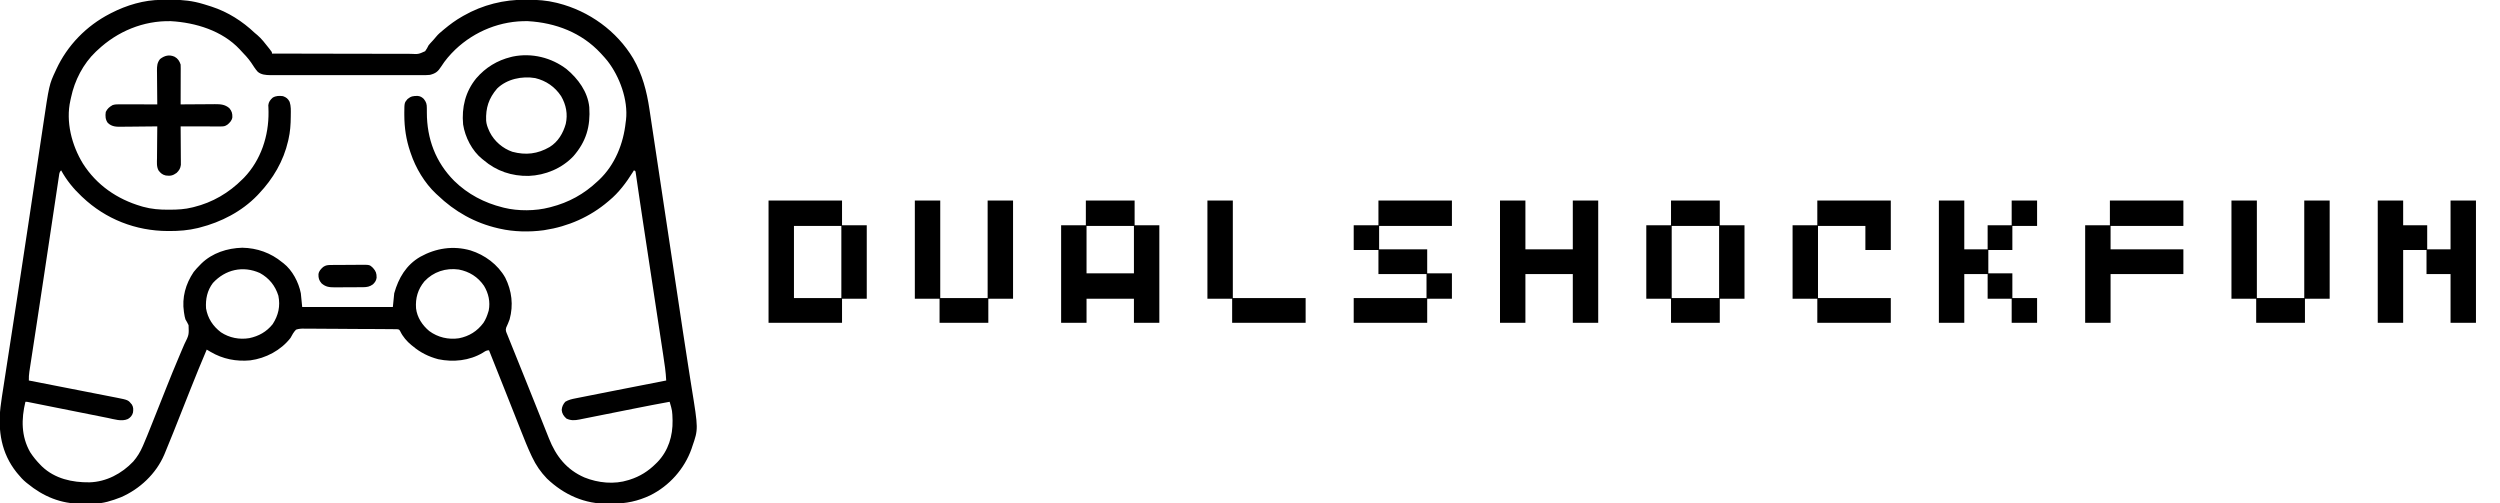 <?xml version="1.0" encoding="UTF-8"?>
<svg version="1.1" xmlns="http://www.w3.org/2000/svg" width="3640" height="733">
<path d="M0 0 C0.831 -0.006 1.663 -0.011 2.52 -0.017 C4.275 -0.027 6.031 -0.033 7.786 -0.037 C10.404 -0.047 13.021 -0.078 15.639 -0.109 C31.048 -0.207 46.042 1.504 60.824 6.016 C62.136 6.407 62.136 6.407 63.475 6.806 C66.036 7.583 68.588 8.386 71.137 9.203 C72.198 9.541 72.198 9.541 73.28 9.886 C96.996 17.627 118.124 31.112 136.137 48.203 C137.379 49.254 138.628 50.297 139.887 51.328 C146.1 56.633 151.003 63.213 156.074 69.578 C156.571 70.198 157.069 70.817 157.581 71.455 C161.137 75.969 161.137 75.969 161.137 78.203 C189.683 78.329 218.229 78.393 246.776 78.382 C260.03 78.378 273.284 78.395 286.539 78.46 C298.092 78.517 309.644 78.535 321.197 78.507 C327.314 78.494 333.43 78.499 339.548 78.551 C345.307 78.6 351.064 78.596 356.824 78.554 C358.936 78.547 361.048 78.559 363.16 78.592 C374.348 79.16 374.348 79.16 384.119 74.773 C386.16 71.993 387.662 69.31 389.137 66.203 C390.485 64.453 390.485 64.453 391.746 63.117 C396.102 58.476 396.102 58.476 400.195 53.605 C403.125 49.98 406.559 47.176 410.137 44.203 C410.673 43.755 411.209 43.307 411.761 42.845 C420.146 35.862 428.606 29.578 438.137 24.203 C439.083 23.66 439.083 23.66 440.049 23.106 C467.922 7.22 498.834 -0.474 530.824 -0.234 C531.692 -0.231 532.559 -0.228 533.453 -0.225 C547.646 -0.152 561.312 0.77 575.137 4.203 C575.99 4.412 576.843 4.621 577.722 4.836 C622.833 16.292 663.174 45.272 687.078 85.363 C700.475 108.653 706.829 132.922 710.734 159.312 C711.076 161.564 711.418 163.816 711.761 166.067 C712.614 171.688 713.458 177.311 714.298 182.934 C715.323 189.79 716.36 196.645 717.398 203.5 C719.478 217.246 721.546 230.993 723.611 244.741 C726.191 261.922 728.778 279.103 731.37 296.282 C731.647 298.119 731.647 298.119 731.929 299.993 C732.691 305.044 733.453 310.094 734.215 315.144 C736.385 329.534 738.555 343.924 740.724 358.313 C740.823 358.971 740.923 359.628 741.025 360.305 C743.868 379.169 746.71 398.033 749.549 416.897 C750.116 420.662 750.683 424.427 751.25 428.191 C752.916 439.261 754.581 450.33 756.238 461.401 C757.134 467.388 758.031 473.375 758.929 479.362 C759.191 481.114 759.191 481.114 759.459 482.901 C761.856 498.871 764.32 514.83 766.838 530.781 C767.842 537.162 768.834 543.544 769.825 549.926 C770.591 554.846 771.365 559.764 772.163 564.679 C781.932 624.884 781.932 624.884 773.137 650.203 C772.774 651.314 772.412 652.425 772.039 653.57 C761.647 682.95 739.699 707.583 711.773 721.438 C693.761 729.928 676.75 733.433 656.929 733.553 C654.966 733.57 653.002 733.597 651.039 733.635 C616.655 734.304 586.17 720.553 561.449 696.953 C552.383 687.502 545.504 677.576 539.917 665.728 C539.206 664.227 539.206 664.227 538.48 662.696 C533.241 651.502 528.673 640.059 524.148 628.562 C523.234 626.258 522.32 623.953 521.404 621.648 C519.017 615.635 516.64 609.618 514.264 603.599 C511.887 597.58 509.501 591.563 507.115 585.547 C504.341 578.549 501.567 571.55 498.798 564.55 C491.624 546.416 484.402 528.301 477.137 510.203 C473.132 510.203 471.343 511.778 467.949 513.891 C448.571 525.422 425.01 527.798 403.137 523.203 C389.253 519.509 377.096 513.486 366.137 504.203 C365.473 503.684 364.809 503.164 364.125 502.629 C357.597 497.332 351.503 490.199 347.888 482.567 C346.339 479.948 346.339 479.948 343.447 479.554 C342.354 479.543 341.261 479.532 340.135 479.521 C338.881 479.497 337.626 479.473 336.333 479.448 C334.94 479.446 333.547 479.445 332.154 479.445 C330.688 479.427 329.223 479.407 327.758 479.384 C323.774 479.332 319.791 479.312 315.807 479.301 C313.316 479.293 310.826 479.278 308.336 479.261 C299.645 479.203 290.954 479.173 282.263 479.167 C274.168 479.16 266.076 479.09 257.981 478.99 C251.028 478.908 244.076 478.871 237.122 478.871 C232.971 478.869 228.821 478.849 224.67 478.782 C220.761 478.719 216.856 478.715 212.947 478.754 C211.517 478.759 210.086 478.743 208.656 478.705 C204.228 478.595 200.329 478.719 196.137 480.203 C192.608 483.81 190.502 487.788 188.137 492.203 C174.159 510.261 152.064 521.914 129.539 524.887 C109.115 526.786 89.593 523.01 71.882 512.585 C70.805 511.952 69.728 511.32 68.618 510.668 C67.8 510.185 66.981 509.701 66.137 509.203 C58.055 528.057 50.351 547.054 42.777 566.117 C42.319 567.272 41.86 568.426 41.387 569.615 C38.05 578.018 34.718 586.423 31.387 594.828 C28.037 603.281 24.685 611.732 21.328 620.182 C20.009 623.505 18.694 626.829 17.379 630.153 C13.45 640.063 9.463 649.947 5.304 659.763 C4.95 660.606 4.596 661.45 4.232 662.319 C-7.611 689.972 -31.387 712.335 -58.863 724.203 C-71.841 729.25 -84.76 733.503 -98.77 733.539 C-99.693 733.546 -100.617 733.552 -101.568 733.559 C-103.515 733.569 -105.461 733.574 -107.407 733.574 C-110.328 733.578 -113.247 733.614 -116.168 733.652 C-146.079 733.833 -171.926 723.064 -194.863 704.203 C-195.561 703.648 -196.258 703.092 -196.977 702.52 C-201.462 698.85 -205.204 694.687 -208.863 690.203 C-209.898 688.96 -209.898 688.96 -210.953 687.691 C-232.918 660.014 -238.021 627.487 -234.163 593.112 C-232.894 582.738 -231.253 572.415 -229.617 562.094 C-228.831 557.101 -228.075 552.103 -227.315 547.105 C-225.991 538.429 -224.651 529.755 -223.298 521.083 C-221.141 507.255 -219.017 493.422 -216.897 479.589 C-216.16 474.781 -215.423 469.973 -214.685 465.165 C-214.5 463.958 -214.315 462.751 -214.124 461.508 C-212.787 452.79 -211.445 444.074 -210.1 435.357 C-204.532 399.24 -199.072 363.106 -193.666 326.964 C-192.611 319.91 -191.554 312.857 -190.496 305.803 C-189.972 302.306 -189.448 298.809 -188.924 295.311 C-188.715 293.918 -188.506 292.525 -188.297 291.131 C-188.143 290.099 -188.143 290.099 -187.985 289.045 C-187.777 287.657 -187.569 286.27 -187.361 284.882 C-186.638 280.056 -185.914 275.229 -185.191 270.402 C-185.09 269.724 -184.988 269.045 -184.883 268.346 C-183.354 258.135 -181.829 247.923 -180.306 237.711 C-178.565 226.039 -176.817 214.367 -175.059 202.697 C-174.159 196.721 -173.262 190.744 -172.376 184.765 C-163.263 123.342 -163.263 123.342 -153.863 103.203 C-153.572 102.566 -153.281 101.93 -152.981 101.274 C-136.849 66.234 -109.036 37.849 -74.863 20.203 C-74.196 19.857 -73.529 19.51 -72.841 19.153 C-50.465 7.687 -25.271 0.139 0 0 Z M-92.863 73.203 C-93.686 73.961 -94.508 74.719 -95.355 75.5 C-113.746 93.031 -126.24 117.323 -131.412 142.055 C-131.716 143.503 -132.036 144.949 -132.369 146.391 C-139.365 177.271 -130.448 211.735 -114.113 238.391 C-94.27 269.642 -64.277 290.236 -29.113 300.516 C-28.287 300.758 -27.46 301.001 -26.608 301.251 C-14.384 304.655 -2.299 305.583 10.324 305.516 C11.051 305.513 11.777 305.511 12.526 305.509 C23.643 305.456 34.328 304.957 45.137 302.203 C46.275 301.929 46.275 301.929 47.437 301.649 C74.68 294.93 98.403 280.986 118.137 261.203 C119.314 260.043 119.314 260.043 120.516 258.859 C145.074 233.202 156.576 197.98 156.106 162.946 C156.079 161.886 156.079 161.886 156.051 160.805 C156.017 159.492 155.984 158.18 155.949 156.828 C155.866 155.115 155.866 155.115 155.781 153.367 C156.318 148.593 158.641 145.517 162.199 142.391 C166.866 139.53 171.84 139.529 177.137 140.203 C181.987 141.945 184.436 143.859 186.836 148.465 C188.989 154.769 188.589 161.434 188.512 168.016 C188.505 169.05 188.505 169.05 188.499 170.105 C188.416 181.353 187.677 192.221 185.137 203.203 C184.976 203.926 184.815 204.65 184.649 205.395 C177.927 234.731 162.703 260.5 142.137 282.203 C141.295 283.098 140.453 283.992 139.586 284.914 C117.118 308.13 87.064 323.605 55.949 331.516 C54.526 331.879 54.526 331.879 53.074 332.25 C39.351 335.571 25.817 336.617 11.762 336.578 C10.979 336.577 10.197 336.576 9.391 336.575 C-37.26 336.404 -80.984 319.342 -114.863 287.203 C-115.358 286.741 -115.853 286.279 -116.362 285.803 C-128.101 274.78 -138.104 262.36 -145.863 248.203 C-148.58 250.92 -148.484 252.922 -149.052 256.713 C-149.156 257.391 -149.26 258.069 -149.368 258.768 C-149.717 261.056 -150.054 263.345 -150.391 265.635 C-150.639 267.279 -150.888 268.922 -151.138 270.565 C-151.82 275.07 -152.491 279.577 -153.162 284.084 C-153.876 288.877 -154.6 293.669 -155.324 298.461 C-156.719 307.716 -158.106 316.973 -159.49 326.23 C-161.237 337.912 -162.994 349.593 -164.751 361.273 C-165.389 365.513 -166.026 369.752 -166.664 373.992 C-166.821 375.039 -166.979 376.085 -167.141 377.164 C-168.254 384.564 -169.365 391.963 -170.475 399.363 C-174.014 422.948 -177.575 446.53 -181.184 470.104 C-181.599 472.819 -182.014 475.535 -182.429 478.25 C-185.599 498.993 -185.599 498.993 -187.196 509.362 C-188.028 514.769 -188.856 520.176 -189.68 525.584 C-189.974 527.507 -190.269 529.43 -190.567 531.352 C-190.965 533.922 -191.357 536.492 -191.747 539.063 C-191.862 539.795 -191.977 540.527 -192.096 541.281 C-192.751 545.654 -192.966 549.798 -192.863 554.203 C-192.165 554.34 -191.466 554.476 -190.746 554.616 C-173.726 557.939 -156.707 561.27 -139.69 564.609 C-131.461 566.223 -123.231 567.835 -115 569.441 C-107.823 570.841 -100.648 572.246 -93.474 573.657 C-89.677 574.403 -85.879 575.147 -82.081 575.886 C-78.501 576.581 -74.923 577.284 -71.345 577.991 C-69.415 578.371 -67.484 578.744 -65.553 579.116 C-48.244 582.557 -48.244 582.557 -42.863 589.203 C-40.486 593.093 -40.627 596.6 -41.27 600.988 C-42.426 605.301 -44.841 607.976 -48.621 610.27 C-57.713 614.374 -68.697 610.58 -77.992 608.703 C-79.906 608.322 -79.906 608.322 -81.859 607.934 C-84.613 607.386 -87.367 606.835 -90.12 606.282 C-94.472 605.408 -98.826 604.54 -103.18 603.673 C-110.059 602.303 -116.937 600.928 -123.816 599.551 C-136.155 597.081 -148.497 594.618 -160.838 592.157 C-165.169 591.294 -169.498 590.428 -173.828 589.561 C-175.867 589.152 -177.906 588.745 -179.945 588.338 C-182.435 587.841 -184.924 587.342 -187.412 586.842 C-188.503 586.625 -189.593 586.407 -190.717 586.183 C-191.668 585.993 -192.619 585.803 -193.599 585.606 C-195.808 585.145 -195.808 585.145 -197.863 585.203 C-203.94 610.38 -204.118 635.4 -191.012 658.461 C-186.617 665.307 -181.561 671.407 -175.863 677.203 C-175.178 677.902 -174.492 678.6 -173.785 679.32 C-154.912 697.284 -129.686 702.772 -104.508 702.477 C-80.095 701.78 -57.514 689.771 -40.863 672.203 C-35.036 665.483 -30.625 658.232 -27.105 650.08 C-26.597 648.917 -26.597 648.917 -26.078 647.731 C-22.329 639.093 -18.822 630.357 -15.341 621.608 C-14.134 618.576 -12.924 615.546 -11.712 612.516 C-7.738 602.574 -3.781 592.624 0.171 582.673 C2.41 577.035 4.652 571.398 6.895 565.762 C7.557 564.096 7.557 564.096 8.232 562.398 C13.483 549.202 18.821 536.053 24.387 522.987 C26.15 518.84 27.888 514.683 29.628 510.526 C30.929 507.426 32.255 504.342 33.616 501.268 C40.281 487.887 40.281 487.887 39.694 473.623 C38.368 470.702 36.761 467.965 35.137 465.203 C34.219 462.312 33.692 459.451 33.262 456.453 C33.15 455.738 33.038 455.024 32.923 454.287 C29.845 433.349 35.359 413.669 47.137 396.203 C49.938 392.651 52.945 389.406 56.137 386.203 C56.874 385.443 57.611 384.682 58.371 383.898 C74.285 368.465 96.04 361.488 117.887 360.891 C139.472 361.274 159.505 368.396 176.137 382.203 C176.73 382.65 177.323 383.098 177.934 383.559 C190.871 393.677 200.02 411.272 203.137 427.203 C203.797 433.803 204.457 440.403 205.137 447.203 C248.697 447.203 292.257 447.203 337.137 447.203 C337.797 440.603 338.457 434.003 339.137 427.203 C345.446 404.9 356.514 385.994 377.018 374.113 C399.829 361.458 424.983 357.579 450.241 364.805 C471.032 371.336 490.014 385.321 500.797 404.527 C510.386 423.678 512.839 444.465 507.137 465.203 C505.67 469.31 503.961 473.246 502.137 477.203 C500.781 481.27 502.25 483.722 503.804 487.504 C504.103 488.252 504.401 489.001 504.709 489.771 C505.715 492.285 506.735 494.793 507.754 497.301 C508.473 499.091 509.192 500.882 509.91 502.673 C511.86 507.53 513.821 512.382 515.785 517.233 C517.832 522.293 519.869 527.357 521.907 532.42 C524.43 538.688 526.955 544.954 529.484 551.219 C534.849 564.507 540.18 577.807 545.483 591.119 C547.727 596.751 549.977 602.38 552.227 608.009 C554.008 612.465 555.786 616.923 557.557 621.384 C559.219 625.569 560.89 629.751 562.568 633.93 C563.176 635.448 563.78 636.968 564.381 638.488 C574.63 664.414 590.148 684.118 616.061 695.363 C635.887 703.388 659.531 705.821 680.137 699.203 C680.762 699.01 681.386 698.816 682.03 698.617 C696.869 693.933 709.093 686.228 720.137 675.203 C721.291 674.066 721.291 674.066 722.469 672.906 C738.308 656.392 744.82 634.883 744.402 612.367 C743.989 598.382 743.989 598.382 740.137 585.203 C723.323 588.27 706.542 591.472 689.785 594.837 C683.638 596.069 677.49 597.289 671.342 598.512 C663.596 600.052 655.851 601.596 648.109 603.154 C641.771 604.428 635.431 605.691 629.089 606.945 C626.691 607.421 624.295 607.902 621.899 608.387 C618.568 609.062 615.233 609.721 611.898 610.376 C610.922 610.578 609.946 610.779 608.94 610.987 C602.06 612.315 596.385 612.765 589.887 609.641 C585.974 606.173 583.386 602.453 582.977 597.117 C583.355 592.296 584.951 588.905 588.137 585.203 C593.015 582.279 597.842 581.215 603.347 580.154 C604.712 579.88 604.712 579.88 606.106 579.6 C609.121 578.997 612.139 578.407 615.156 577.816 C617.292 577.392 619.427 576.967 621.562 576.542 C627.211 575.417 632.863 574.304 638.515 573.192 C644.104 572.091 649.692 570.98 655.279 569.869 C681.887 564.587 708.509 559.38 735.137 554.203 C734.576 541.87 732.713 529.796 730.845 517.607 C730.503 515.346 730.161 513.086 729.82 510.825 C728.895 504.706 727.963 498.588 727.029 492.47 C726.044 486.004 725.065 479.537 724.086 473.07 C722.434 462.17 720.778 451.272 719.12 440.374 C717.433 429.289 715.748 418.203 714.066 407.117 C713.912 406.101 713.912 406.101 713.755 405.065 C713.238 401.659 712.722 398.253 712.205 394.847 C711.183 388.108 710.16 381.369 709.138 374.629 C709.038 373.972 708.938 373.314 708.835 372.636 C707.394 363.136 705.95 353.636 704.506 344.136 C704.325 342.941 704.143 341.746 703.956 340.515 C703.066 334.655 702.174 328.796 701.28 322.937 C699.645 312.215 698.026 301.492 696.454 290.761 C695.723 285.774 694.987 280.788 694.25 275.802 C693.901 273.428 693.555 271.053 693.213 268.678 C692.743 265.417 692.262 262.158 691.779 258.9 C691.573 257.439 691.573 257.439 691.363 255.949 C691.164 254.628 691.164 254.628 690.961 253.281 C690.85 252.513 690.738 251.745 690.623 250.954 C690.462 250.376 690.302 249.798 690.137 249.203 C689.477 248.873 688.817 248.543 688.137 248.203 C687.615 249.051 687.093 249.9 686.555 250.773 C677.039 266.02 666.07 280.723 652.137 292.203 C651.644 292.624 651.151 293.046 650.643 293.479 C624.356 315.931 592.284 330.031 558.137 335.203 C557.169 335.356 557.169 335.356 556.182 335.511 C536.043 338.229 512.921 337.764 493.137 333.203 C491.869 332.921 491.869 332.921 490.575 332.633 C456.514 324.834 427.194 308.316 402.137 284.203 C401.457 283.587 400.778 282.971 400.078 282.336 C383.366 266.701 370.356 244.793 363.137 223.203 C362.882 222.458 362.627 221.712 362.365 220.944 C356.419 203.29 353.905 186.521 353.824 167.891 C353.819 166.644 353.813 165.398 353.807 164.114 C353.922 149.826 353.922 149.826 358.512 144.391 C363.451 140.274 367.098 139.755 373.445 139.891 C377.287 140.337 379.317 141.59 382.137 144.203 C385.751 148.768 386.626 151.731 386.605 157.523 C386.616 158.95 386.628 160.377 386.639 161.804 C386.638 162.543 386.637 163.282 386.636 164.044 C386.655 202.28 399.332 236.306 426.527 263.628 C446.265 282.941 470.398 295.576 497.137 302.203 C497.829 302.381 498.522 302.559 499.235 302.742 C519.497 307.721 544.998 307.515 565.137 302.203 C565.815 302.032 566.493 301.86 567.191 301.683 C593.331 294.987 615.453 282.779 635.137 264.203 C635.874 263.53 636.611 262.857 637.371 262.164 C660.486 240.278 672.889 209.401 676.137 178.203 C676.295 177.07 676.454 175.937 676.617 174.77 C679.883 145.761 667.354 111.653 649.574 88.832 C646.882 85.511 644.042 82.338 641.137 79.203 C640.637 78.659 640.136 78.115 639.621 77.555 C611.863 47.694 574.146 33.337 533.953 31.02 C494.639 30.093 456.436 45.385 428.078 72.332 C420.176 79.989 413.374 87.8 407.484 97.128 C402.906 104.358 399.366 107.162 391.137 109.203 C387.751 109.595 384.409 109.609 381.004 109.584 C379.532 109.591 379.532 109.591 378.03 109.598 C374.762 109.61 371.494 109.601 368.227 109.591 C365.875 109.595 363.524 109.601 361.173 109.607 C354.801 109.621 348.429 109.616 342.058 109.606 C336.06 109.599 330.063 109.604 324.066 109.609 C311.464 109.617 298.862 109.608 286.261 109.591 C275.461 109.578 264.66 109.58 253.86 109.594 C241.302 109.61 228.744 109.617 216.185 109.607 C209.544 109.603 202.902 109.602 196.26 109.612 C190.016 109.621 183.771 109.615 177.526 109.597 C175.237 109.593 172.948 109.594 170.659 109.601 C167.529 109.609 164.4 109.599 161.27 109.584 C160.368 109.591 159.467 109.597 158.538 109.604 C152.306 109.547 145.397 108.994 140.472 104.778 C136.737 100.723 133.886 95.881 130.807 91.326 C126.493 85.068 121.4 79.664 116.137 74.203 C115.172 73.144 115.172 73.144 114.188 72.062 C88.708 44.87 50.09 33.104 13.953 31.02 C-26.111 30.075 -64.001 45.919 -92.863 73.203 Z M75.137 412.203 C66.798 423.222 64.28 435.609 65.137 449.203 C67.581 463.693 75.179 475.167 86.824 484.016 C99.041 492.103 113.705 494.931 128.051 492.555 C141.882 489.644 153.165 483.359 162.137 472.203 C170.499 459.294 173.499 445.949 170.449 430.785 C165.923 416.206 156.912 405.053 143.508 397.711 C118.916 386.712 93.199 392.563 75.137 412.203 Z M383.102 409.828 C373.487 421.45 369.82 434.327 370.909 449.204 C372.406 462.36 380.147 473.896 390.137 482.203 C402.686 491.446 417.962 494.997 433.344 492.73 C448.233 489.781 459.914 482.497 469.012 470.328 C472.355 465.281 474.418 459.986 476.137 454.203 C476.329 453.581 476.521 452.958 476.719 452.316 C479.219 439.675 476.42 427.231 469.824 416.328 C460.947 403.378 448.572 395.6 433.117 392.621 C414.342 389.988 396.101 395.911 383.102 409.828 Z " fill="#000000" transform="translate(234.863,-0.203)"/>
<path d="M0 0 C12.21 0 24.42 0 37 0 C37 11.88 37 23.76 37 36 C48.55 36 60.1 36 72 36 C72 47.55 72 59.1 72 71 C83.22 71 94.44 71 106 71 C106 47.57 106 24.14 106 0 C118.21 0 130.42 0 143 0 C143 58.74 143 117.48 143 178 C130.79 178 118.58 178 106 178 C106 154.57 106 131.14 106 107 C94.45 107 82.9 107 71 107 C71 95.45 71 83.9 71 72 C59.78 72 48.56 72 37 72 C37 106.98 37 141.96 37 178 C24.79 178 12.58 178 0 178 C0 119.26 0 60.52 0 0 Z " fill="#000000" transform="translate(3462,292)"/>
<path d="M0 0 C23.43 0 46.86 0 71 0 C71 11.88 71 23.76 71 36 C82.88 36 94.76 36 107 36 C107 82.86 107 129.72 107 178 C94.79 178 82.58 178 70 178 C70 166.45 70 154.9 70 143 C47.23 143 24.46 143 1 143 C1 154.55 1 166.1 1 178 C-11.21 178 -23.42 178 -36 178 C-36 131.14 -36 84.28 -36 36 C-24.12 36 -12.24 36 0 36 C0 24.12 0 12.24 0 0 Z M1 37 C1 59.77 1 82.54 1 106 C23.77 106 46.54 106 70 106 C70 83.23 70 60.46 70 37 C47.23 37 24.46 37 1 37 Z " fill="#000000" transform="translate(1581,292)"/>
<path d="M0 0 C12.21 0 24.42 0 37 0 C37 23.43 37 46.86 37 71 C59.77 71 82.54 71 106 71 C106 47.57 106 24.14 106 0 C118.21 0 130.42 0 143 0 C143 58.74 143 117.48 143 178 C130.79 178 118.58 178 106 178 C106 154.57 106 131.14 106 107 C83.23 107 60.46 107 37 107 C37 130.43 37 153.86 37 178 C24.79 178 12.58 178 0 178 C0 119.26 0 60.52 0 0 Z " fill="#000000" transform="translate(2184,292)"/>
<path d="M0 0 C35.31 0 70.62 0 107 0 C107 11.88 107 23.76 107 36 C118.88 36 130.76 36 143 36 C143 71.31 143 106.62 143 143 C131.12 143 119.24 143 107 143 C107 154.55 107 166.1 107 178 C71.69 178 36.38 178 0 178 C0 119.26 0 60.52 0 0 Z M37 37 C37 71.65 37 106.3 37 142 C59.77 142 82.54 142 106 142 C106 107.35 106 72.7 106 37 C83.23 37 60.46 37 37 37 Z " fill="#000000" transform="translate(1119,292)"/>
<path d="M0 0 C16.624 13.911 30.656 32.885 32.875 55.188 C34.715 83.27 28.35 105.307 9.762 126.609 C-6.982 144.363 -31.088 154.381 -55.285 155.309 C-79.947 155.773 -102.383 148.304 -121.125 132.188 C-121.749 131.696 -122.373 131.205 -123.016 130.699 C-137.787 118.889 -148.006 98.873 -150.844 80.348 C-153.053 55.527 -147.605 32.767 -131.695 13.199 C-118.293 -2.387 -101.144 -12.942 -81.125 -17.812 C-80.211 -18.037 -79.297 -18.261 -78.355 -18.492 C-50.89 -24.101 -22.066 -17.029 0 0 Z M-101.324 28.09 C-113.559 42.342 -118.027 56.307 -117.309 74.858 C-116.901 80.024 -115.287 84.522 -113.125 89.188 C-112.774 89.971 -112.424 90.755 -112.062 91.562 C-105.417 104.853 -93.087 115.363 -79.125 120.188 C-59.541 125.408 -42.415 123.383 -24.865 113.259 C-12.58 105.693 -5.212 93.167 -1.375 79.52 C1.781 65.384 -0.854 51.736 -8.113 39.227 C-17.166 25.551 -29.919 16.73 -45.875 12.875 C-65.048 9.669 -87.002 14.149 -101.324 28.09 Z " fill="#000000" transform="translate(825.125,100.812)"/>
<path d="M0 0 C12.21 0 24.42 0 37 0 C37 23.43 37 46.86 37 71 C48.22 71 59.44 71 71 71 C71 59.45 71 47.9 71 36 C82.55 36 94.1 36 106 36 C106 24.12 106 12.24 106 0 C118.21 0 130.42 0 143 0 C143 12.21 143 24.42 143 37 C131.12 37 119.24 37 107 37 C107 48.55 107 60.1 107 72 C95.45 72 83.9 72 72 72 C72 83.22 72 94.44 72 106 C83.55 106 95.1 106 107 106 C107 117.88 107 129.76 107 142 C118.88 142 130.76 142 143 142 C143 153.88 143 165.76 143 178 C130.79 178 118.58 178 106 178 C106 166.45 106 154.9 106 143 C94.45 143 82.9 143 71 143 C71 131.12 71 119.24 71 107 C59.78 107 48.56 107 37 107 C37 130.43 37 153.86 37 178 C24.79 178 12.58 178 0 178 C0 119.26 0 60.52 0 0 Z " fill="#000000" transform="translate(2823,292)"/>
<path d="M0 0 C12.21 0 24.42 0 37 0 C37 46.86 37 93.72 37 142 C59.77 142 82.54 142 106 142 C106 95.14 106 48.28 106 0 C118.21 0 130.42 0 143 0 C143 47.19 143 94.38 143 143 C131.12 143 119.24 143 107 143 C107 154.55 107 166.1 107 178 C83.57 178 60.14 178 36 178 C36 166.45 36 154.9 36 143 C24.12 143 12.24 143 0 143 C0 95.81 0 48.62 0 0 Z " fill="#000000" transform="translate(3249,292)"/>
<path d="M0 0 C12.21 0 24.42 0 37 0 C37 46.86 37 93.72 37 142 C59.77 142 82.54 142 106 142 C106 95.14 106 48.28 106 0 C118.21 0 130.42 0 143 0 C143 47.19 143 94.38 143 143 C131.12 143 119.24 143 107 143 C107 154.55 107 166.1 107 178 C83.57 178 60.14 178 36 178 C36 166.45 36 154.9 36 143 C24.12 143 12.24 143 0 143 C0 95.81 0 48.62 0 0 Z " fill="#000000" transform="translate(1332,292)"/>
<path d="M0 0 C23.43 0 46.86 0 71 0 C71 11.88 71 23.76 71 36 C82.88 36 94.76 36 107 36 C107 71.31 107 106.62 107 143 C95.12 143 83.24 143 71 143 C71 154.55 71 166.1 71 178 C47.57 178 24.14 178 0 178 C0 166.45 0 154.9 0 143 C-11.88 143 -23.76 143 -36 143 C-36 107.69 -36 72.38 -36 36 C-24.12 36 -12.24 36 0 36 C0 24.12 0 12.24 0 0 Z M1 37 C1 71.65 1 106.3 1 142 C23.77 142 46.54 142 70 142 C70 107.35 70 72.7 70 37 C47.23 37 24.46 37 1 37 Z " fill="#000000" transform="translate(2433,292)"/>
<path d="M0 0 C35.31 0 70.62 0 107 0 C107 12.21 107 24.42 107 37 C72.02 37 37.04 37 1 37 C1 48.22 1 59.44 1 71 C24.1 71 47.2 71 71 71 C71 82.55 71 94.1 71 106 C82.88 106 94.76 106 107 106 C107 118.21 107 130.42 107 143 C95.12 143 83.24 143 71 143 C71 154.55 71 166.1 71 178 C35.69 178 0.38 178 -36 178 C-36 166.12 -36 154.24 -36 142 C-1.02 142 33.96 142 70 142 C70 130.45 70 118.9 70 107 C46.9 107 23.8 107 0 107 C0 95.45 0 83.9 0 72 C-11.88 72 -23.76 72 -36 72 C-36 60.12 -36 48.24 -36 36 C-24.12 36 -12.24 36 0 36 C0 24.12 0 12.24 0 0 Z " fill="#000000" transform="translate(2007,292)"/>
<path d="M0 0 C35.31 0 70.62 0 107 0 C107 23.76 107 47.52 107 72 C94.79 72 82.58 72 70 72 C70 60.45 70 48.9 70 37 C47.23 37 24.46 37 1 37 C1 71.65 1 106.3 1 142 C35.98 142 70.96 142 107 142 C107 153.88 107 165.76 107 178 C71.69 178 36.38 178 0 178 C0 166.45 0 154.9 0 143 C-11.88 143 -23.76 143 -36 143 C-36 107.69 -36 72.38 -36 36 C-24.12 36 -12.24 36 0 36 C0 24.12 0 12.24 0 0 Z " fill="#000000" transform="translate(2646,292)"/>
<path d="M0 0 C35.31 0 70.62 0 107 0 C107 12.21 107 24.42 107 37 C72.02 37 37.04 37 1 37 C1 48.22 1 59.44 1 71 C35.98 71 70.96 71 107 71 C107 82.88 107 94.76 107 107 C72.02 107 37.04 107 1 107 C1 130.43 1 153.86 1 178 C-11.21 178 -23.42 178 -36 178 C-36 131.14 -36 84.28 -36 36 C-24.12 36 -12.24 36 0 36 C0 24.12 0 12.24 0 0 Z " fill="#000000" transform="translate(3072,292)"/>
<path d="M0 0 C4.76 2.628 7.046 6.263 8.75 11.375 C8.839 13.262 8.868 15.151 8.864 17.04 C8.863 18.781 8.863 18.781 8.863 20.558 C8.858 21.811 8.853 23.064 8.848 24.355 C8.846 25.639 8.845 26.922 8.843 28.244 C8.84 31.652 8.83 35.06 8.819 38.468 C8.808 41.946 8.804 45.425 8.799 48.904 C8.788 55.728 8.771 62.551 8.75 69.375 C9.484 69.368 10.218 69.362 10.974 69.355 C17.917 69.295 24.861 69.249 31.805 69.22 C35.374 69.204 38.943 69.183 42.512 69.149 C45.961 69.116 49.41 69.098 52.86 69.09 C54.805 69.082 56.751 69.059 58.696 69.035 C66.851 69.034 73.179 69.348 79.625 74.812 C83.286 79.227 84.206 82.462 84.066 88.129 C83.397 92.882 80.597 95.629 77.125 98.688 C73.335 101.38 71.29 101.498 66.648 101.489 C65.367 101.488 64.086 101.488 62.766 101.488 C61.362 101.483 59.958 101.478 58.555 101.473 C57.123 101.471 55.691 101.469 54.259 101.468 C50.487 101.465 46.716 101.455 42.945 101.444 C39.097 101.433 35.25 101.429 31.402 101.424 C23.852 101.413 16.301 101.396 8.75 101.375 C8.76 102.464 8.76 102.464 8.77 103.574 C8.83 110.43 8.876 117.286 8.905 124.142 C8.921 127.666 8.942 131.191 8.976 134.715 C9.015 138.771 9.03 142.827 9.043 146.883 C9.058 148.142 9.074 149.402 9.09 150.7 C9.09 151.881 9.09 153.061 9.091 154.278 C9.101 155.83 9.101 155.83 9.111 157.414 C8.492 162.491 6.532 165.627 2.875 169.125 C-2.633 173.091 -6.136 173.78 -12.816 172.906 C-17.747 171.83 -20.374 169.516 -23.39 165.59 C-26.449 160.013 -25.741 153.747 -25.641 147.566 C-25.633 146.231 -25.627 144.896 -25.623 143.561 C-25.608 140.067 -25.569 136.574 -25.525 133.081 C-25.484 129.508 -25.465 125.935 -25.445 122.361 C-25.403 115.366 -25.334 108.37 -25.25 101.375 C-26.034 101.386 -26.818 101.397 -27.626 101.409 C-35.04 101.509 -42.454 101.585 -49.869 101.634 C-53.681 101.66 -57.492 101.695 -61.303 101.752 C-64.986 101.807 -68.668 101.836 -72.351 101.849 C-73.752 101.859 -75.152 101.877 -76.552 101.904 C-84.574 102.053 -91.15 102.104 -97.25 96.375 C-100.862 91.521 -101.098 86.222 -100.25 80.375 C-97.898 75.49 -94.942 73.014 -90.25 70.375 C-86.883 69.261 -83.727 69.254 -80.196 69.261 C-78.975 69.262 -77.754 69.262 -76.496 69.262 C-74.526 69.269 -74.526 69.269 -72.516 69.277 C-71.154 69.279 -69.792 69.281 -68.43 69.282 C-64.853 69.285 -61.275 69.295 -57.698 69.306 C-54.045 69.317 -50.392 69.321 -46.738 69.326 C-39.576 69.337 -32.413 69.354 -25.25 69.375 C-25.259 68.651 -25.268 67.928 -25.277 67.182 C-25.357 60.342 -25.418 53.501 -25.457 46.66 C-25.478 43.143 -25.506 39.627 -25.552 36.111 C-25.604 32.062 -25.623 28.014 -25.641 23.965 C-25.661 22.71 -25.682 21.456 -25.703 20.164 C-25.705 13.35 -25.481 8.84 -21.25 3.375 C-14.626 -1.762 -7.797 -3.512 0 0 Z " fill="#000000" transform="translate(254.25,82.625)"/>
<path d="M0 0 C12.21 0 24.42 0 37 0 C37 46.86 37 93.72 37 142 C71.98 142 106.96 142 143 142 C143 153.88 143 165.76 143 178 C107.69 178 72.38 178 36 178 C36 166.45 36 154.9 36 143 C24.12 143 12.24 143 0 143 C0 95.81 0 48.62 0 0 Z " fill="#000000" transform="translate(1758,292)"/>
<path d="M0 0 C1.202 -0.013 2.403 -0.026 3.641 -0.039 C4.941 -0.046 6.241 -0.054 7.581 -0.061 C8.244 -0.065 8.906 -0.069 9.589 -0.074 C13.097 -0.094 16.606 -0.109 20.114 -0.118 C23.729 -0.129 27.343 -0.164 30.957 -0.203 C33.745 -0.23 36.532 -0.238 39.319 -0.241 C41.297 -0.249 43.274 -0.275 45.252 -0.302 C56.405 -0.275 56.405 -0.275 61.155 4.177 C65.504 9.114 66.568 12.075 66.503 18.568 C65.951 22.71 64.095 25.293 61.155 28.177 C56.448 31.621 52.409 32.298 46.671 32.338 C45.573 32.348 44.475 32.357 43.343 32.367 C41.57 32.374 41.57 32.374 39.76 32.38 C38.54 32.386 37.319 32.392 36.061 32.397 C33.478 32.407 30.895 32.413 28.312 32.417 C24.368 32.427 20.425 32.458 16.481 32.49 C13.97 32.496 11.459 32.501 8.948 32.505 C7.772 32.517 6.595 32.53 5.384 32.543 C-2.407 32.521 -7.604 31.986 -13.657 26.74 C-17.401 22.354 -18.301 19.111 -18.161 13.423 C-17.495 8.694 -14.7 5.949 -11.282 2.865 C-7.466 0.223 -4.531 0.042 0 0 Z " fill="#000000" transform="translate(481.845,385.823)"/>
</svg>
